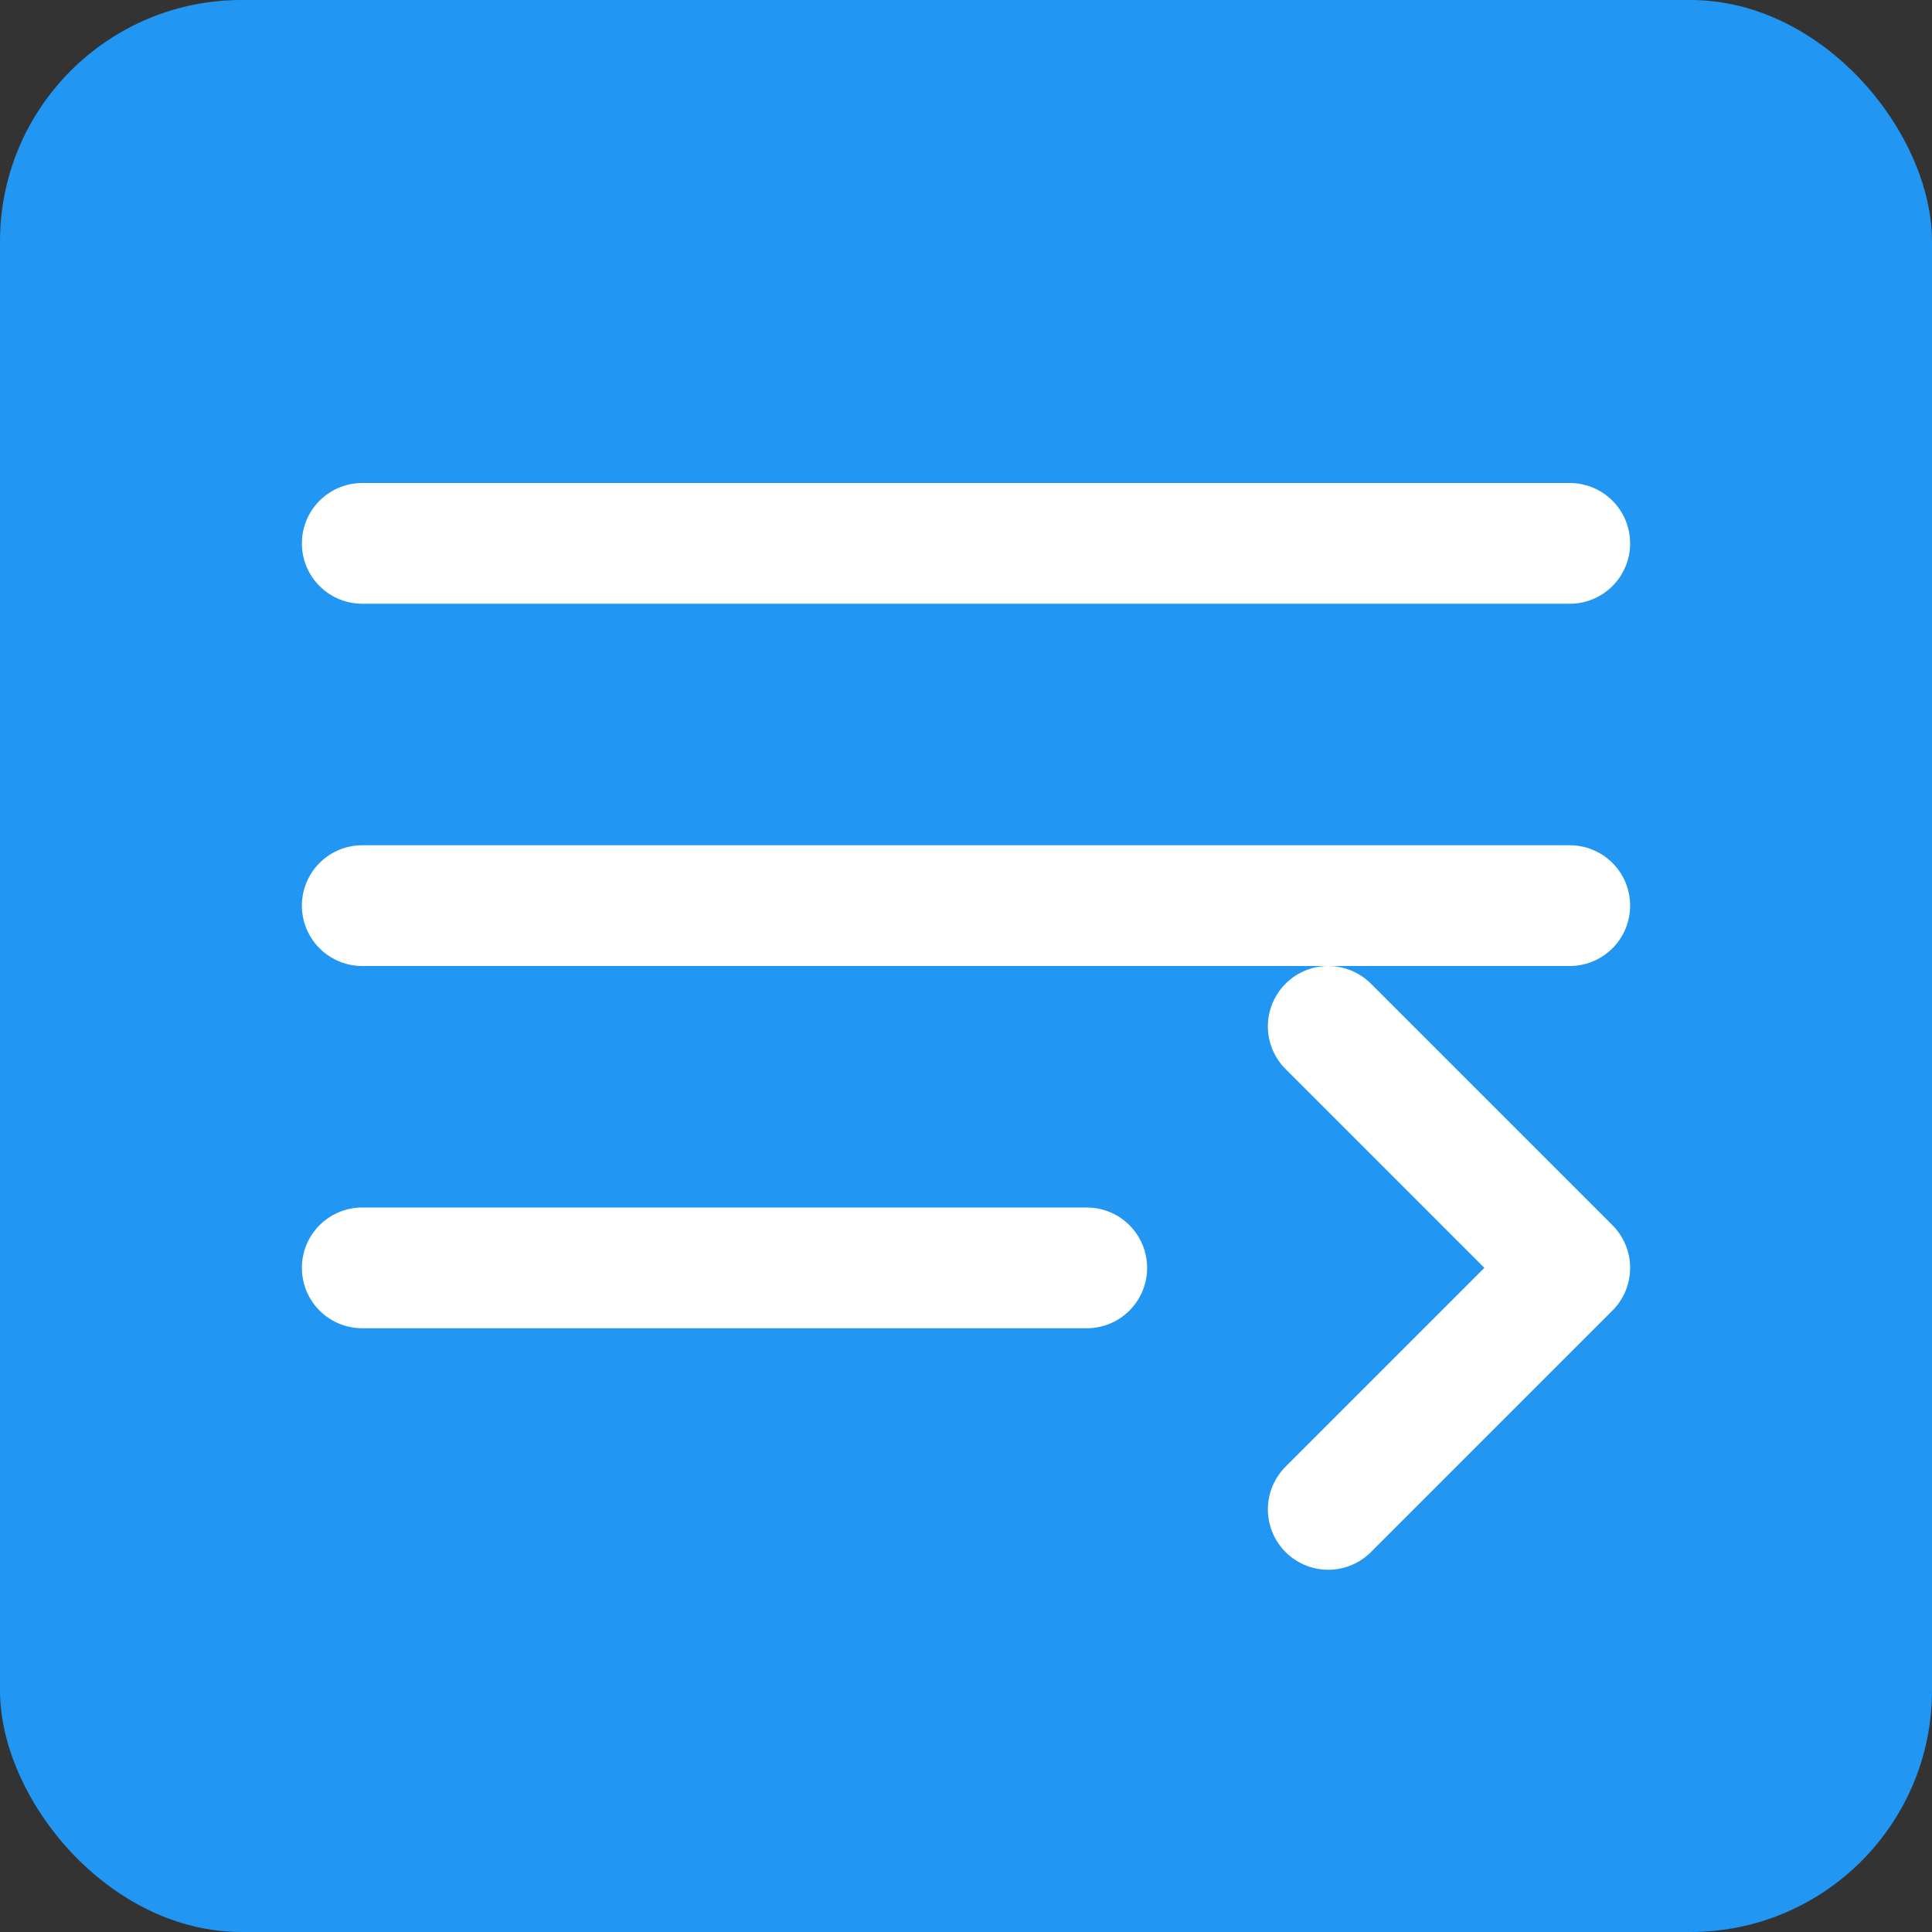 <?xml version="1.0" encoding="UTF-8" standalone="no"?>
<svg width="48" height="48" viewBox="0 0 48 48" fill="none" xmlns="http://www.w3.org/2000/svg">
  <rect x="0" y="0" width="48" height="48" fill="#333333" stroke="none"/>
  <rect width="48" height="48" rx="6" fill="#2196F3"/>
  <path d="M9 13.5H39M9 22.5H39M9 31.5H27" stroke="white" stroke-width="3" stroke-linecap="round"/>
  <path d="M33 37.5L39 31.5L33 25.5" stroke="white" stroke-width="3" stroke-linecap="round" stroke-linejoin="round"/>
</svg>
